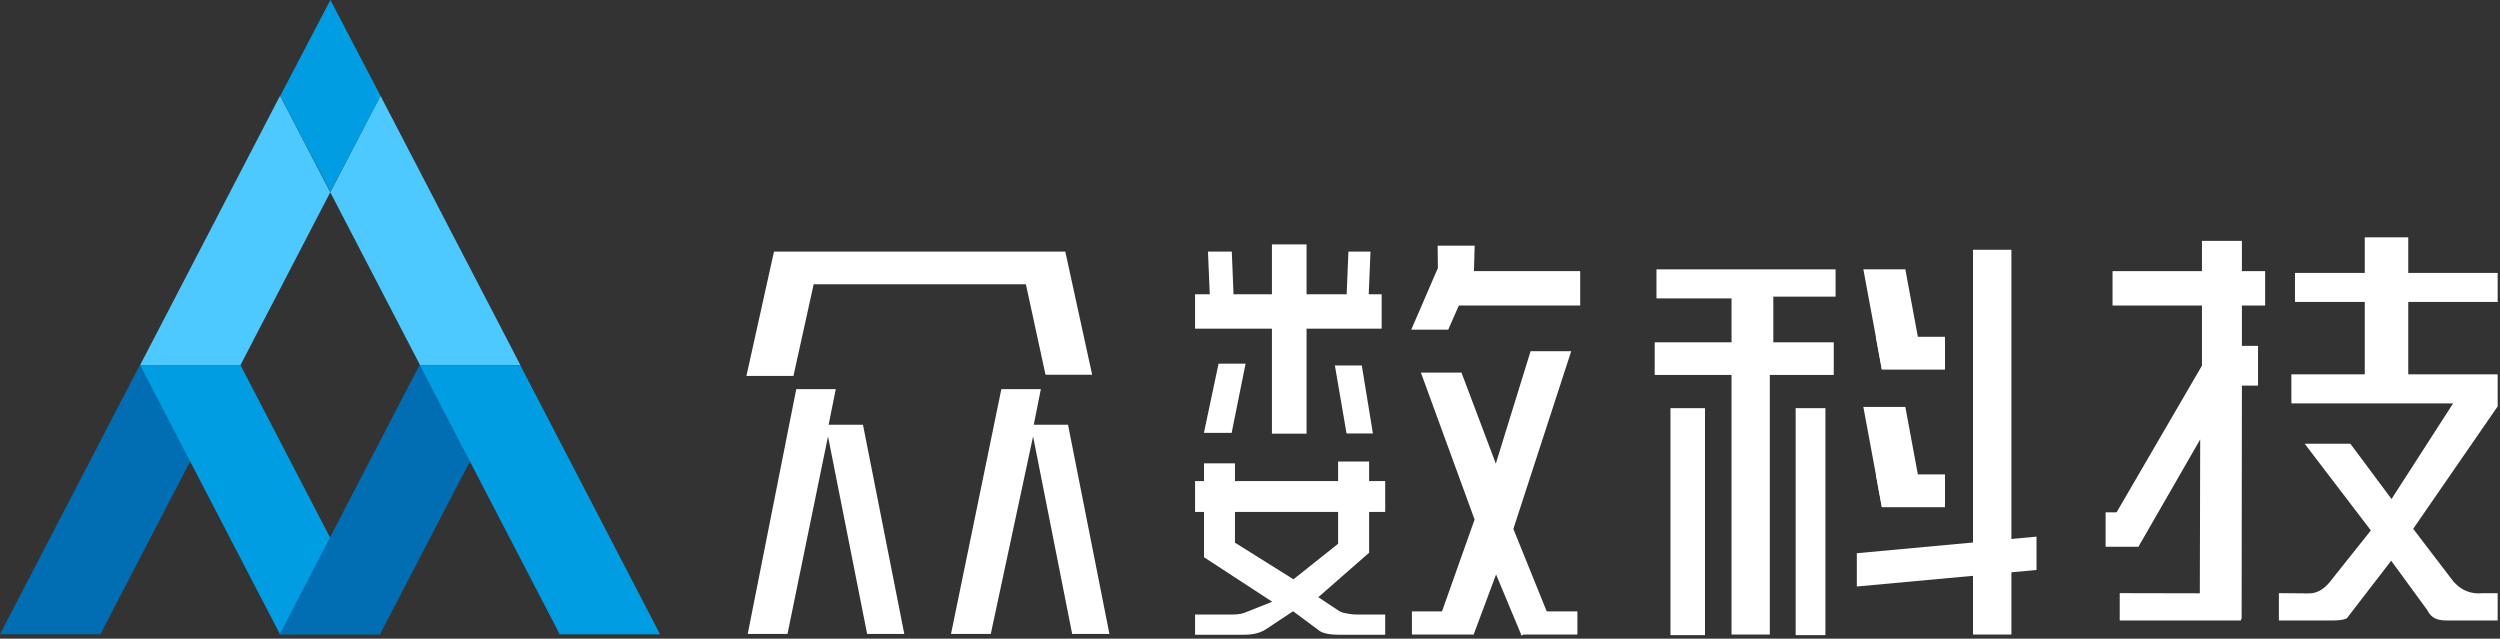 <svg xmlns="http://www.w3.org/2000/svg" width="137" height="35" viewBox="0 0 137 35">
  <rect x="0" y="0" width="137" height="35" fill="#333333" stroke="none"/>
  <g fill="none" fill-rule="evenodd">
    <polygon fill="#016EB3" points="5.5 34.756 0 34.756 7.663 20.007 13.163 20.007"/>
    <polygon fill="#4DC9FF" points="18.099 10.536 15.356 5.257 20.855 5.257 28.519 20.007 23.019 20.007 18.099 10.536 13.178 20.007 7.678 20.007 15.342 5.257 20.841 5.257 18.099 10.536"/>
    <polygon fill="#009DE2" points="13.178 20.007 7.678 20.007 15.342 34.756 20.841 34.756"/>
    <polygon fill="#016EB3" points="20.827 34.756 15.327 34.756 22.991 20.007 28.491 20.007"/>
    <polygon fill="#009DE2" points="28.511 20.012 23.01 20.012 30.674 34.762 36.173 34.762"/>
    <polygon fill="#009DE2" points="20.855 5.257 18.106 10.515 15.355 5.257 18.106 0 20.855 5.257"/>
    <g fill="#FFF" transform="translate(40 12.8)">
      <polygon points="17.294 7.736 19.85 7.736 18.378 .986 2.415 .986 .904 7.8 3.481 7.8 4.589 2.778 16.219 2.778"/>
      <polygon points="3.154 21.94 5.375 11.116 7.519 21.94 9.555 21.94 7.291 10.475 5.409 10.475 5.8 8.525 3.635 8.525 .975 21.94"/>
      <polygon points="14.295 21.94 16.613 11.116 18.755 21.94 20.796 21.94 18.527 10.475 16.65 10.475 17.039 8.525 14.874 8.525 12.115 21.94"/>
      <polygon points="27.502 .986 26.197 .986 26.295 3.326 25.489 3.326 25.489 5.21 29.702 5.21 29.702 10.964 31.599 10.964 31.599 5.21 35.715 5.21 35.715 3.326 35.006 3.326 35.103 .986 33.893 .986 33.797 3.326 31.599 3.326 31.599 .594 29.702 .594 29.702 3.326 27.597 3.326"/>
      <path d="M27.676 16.938L27.676 15.253 33.328 15.253 33.328 16.999 30.881 18.945 27.676 16.938zM32.336 21.792C32.535 21.909 32.871 21.982 33.298 21.982L35.909 21.982 35.909 20.877 34.373 20.877C34.138 20.877 33.873 20.841 33.562 20.766L33.398 20.692 32.243 19.926 35.027 17.49 35.027 15.253 35.909 15.253 35.909 13.563 35.027 13.563 35.027 12.492 33.328 12.492 33.328 13.563 27.676 13.563 27.676 12.589 25.98 12.589 25.98 13.563 25.49 13.563 25.49 15.253 25.98 15.253 25.98 17.736 29.717 20.176 28.296 20.74C28.124 20.826 27.858 20.877 27.515 20.877L25.49 20.877 25.49 21.982 28.201 21.982C28.677 21.982 29.077 21.88 29.381 21.679L30.862 20.695 32.336 21.792zM27.495 10.921L28.258 7.129 26.777 7.129C26.777 7.129 25.993 10.849 25.975 10.921L27.495 10.921z"/>
      <polygon points="43.388 21.972 46.441 21.972 46.441 20.705 43.388 20.705"/>
      <polygon points="40.756 21.972 37.373 21.972 37.373 20.704 40.429 20.704"/>
      <polygon points="39.363 5.265 37.337 5.265 38.795 1.891 38.784 .661 40.811 .661 40.773 2.056"/>
      <path d="M35.236,10.953 C35.227,10.89 35.205,10.835 35.205,10.769 L34.626,7.226 L33.151,7.226 L33.791,10.953 L35.236,10.953 Z"/>
      <polygon points="39.842 3.942 46.595 3.942 46.595 2.057 39.842 2.057"/>
      <polygon points="46.103 6.445 43.876 6.445 41.971 12.607 40.088 7.617 37.864 7.617 40.808 15.67 38.929 20.965 40.756 21.972 41.985 18.681 43.387 22.042 44.774 20.737 42.932 16.185"/>
      <polygon points="60.49 5.958 57.178 5.958 57.178 3.455 60.59 3.455 60.59 1.961 50.775 1.961 50.775 3.552 54.889 3.552 54.889 5.958 50.678 5.958 50.678 7.746 54.889 7.746 54.889 21.972 56.985 21.972 56.985 7.746 60.49 7.746"/>
      <polygon points="51.542 22.005 53.433 22.005 53.433 9.567 51.542 9.567"/>
      <polygon points="58.402 22.005 60.033 22.005 60.033 9.567 58.402 9.567"/>
      <polygon points="65.424 7.41 63.123 7.41 62.112 1.961 64.413 1.961"/>
      <polygon points="66.586 7.455 63.123 7.455 62.796 5.655 66.586 5.655"/>
      <polygon points="65.424 14.952 63.123 14.952 62.112 9.501 64.413 9.501"/>
      <polygon points="66.586 14.996 63.123 14.996 62.796 13.197 66.586 13.197"/>
      <polygon points="68.121 21.972 70.225 21.972 70.225 .887 68.121 .887"/>
      <polygon points="71.601 18.434 61.754 19.34 61.754 17.516 71.601 16.608"/>
      <path d="M96.872,21.203 L96.872,19.707 L96.023,19.707 C96.002,19.713 95.915,19.719 95.832,19.719 C95.227,19.719 94.706,19.437 94.323,18.905 L92.242,16.178 L96.872,9.47 L96.872,7.713 L91.972,7.713 L91.972,3.747 L96.872,3.747 L96.872,2.156 L91.972,2.156 L91.972,0.204 L89.589,0.204 L89.589,2.156 L85.765,2.156 L85.765,3.747 L89.589,3.747 L89.589,7.713 L85.568,7.713 L85.568,9.305 L94.431,9.305 L91.056,14.546 L88.8,11.516 L86.296,11.516 L89.923,16.268 L87.806,18.924 C87.434,19.445 87.004,19.719 86.539,19.719 L84.883,19.704 L84.883,21.203 L87.791,21.203 C88.461,21.203 88.613,21.075 88.613,21.075 L91.037,17.928 L93.016,20.636 C93.175,20.94 93.392,21.203 94.063,21.203 L96.872,21.203 Z"/>
      <polygon points="75.388 17.162 77.185 17.162 77.185 15.276 75.388 15.276"/>
      <polygon points="76.161 21.203 82.805 21.203 82.805 19.718 76.161 19.704"/>
      <polygon points="84.13 3.942 84.13 2.057 82.856 2.057 82.856 .4 80.667 .4 80.667 2.057 75.767 2.057 75.767 3.942 80.667 3.942 80.667 7.237 75.891 15.443 77.186 17.162 80.571 11.28 80.547 21.127 82.841 21.127 82.856 8.332 83.74 8.332 83.74 6.154 82.856 6.154 82.856 3.942"/>
    </g>
  </g>
</svg>
